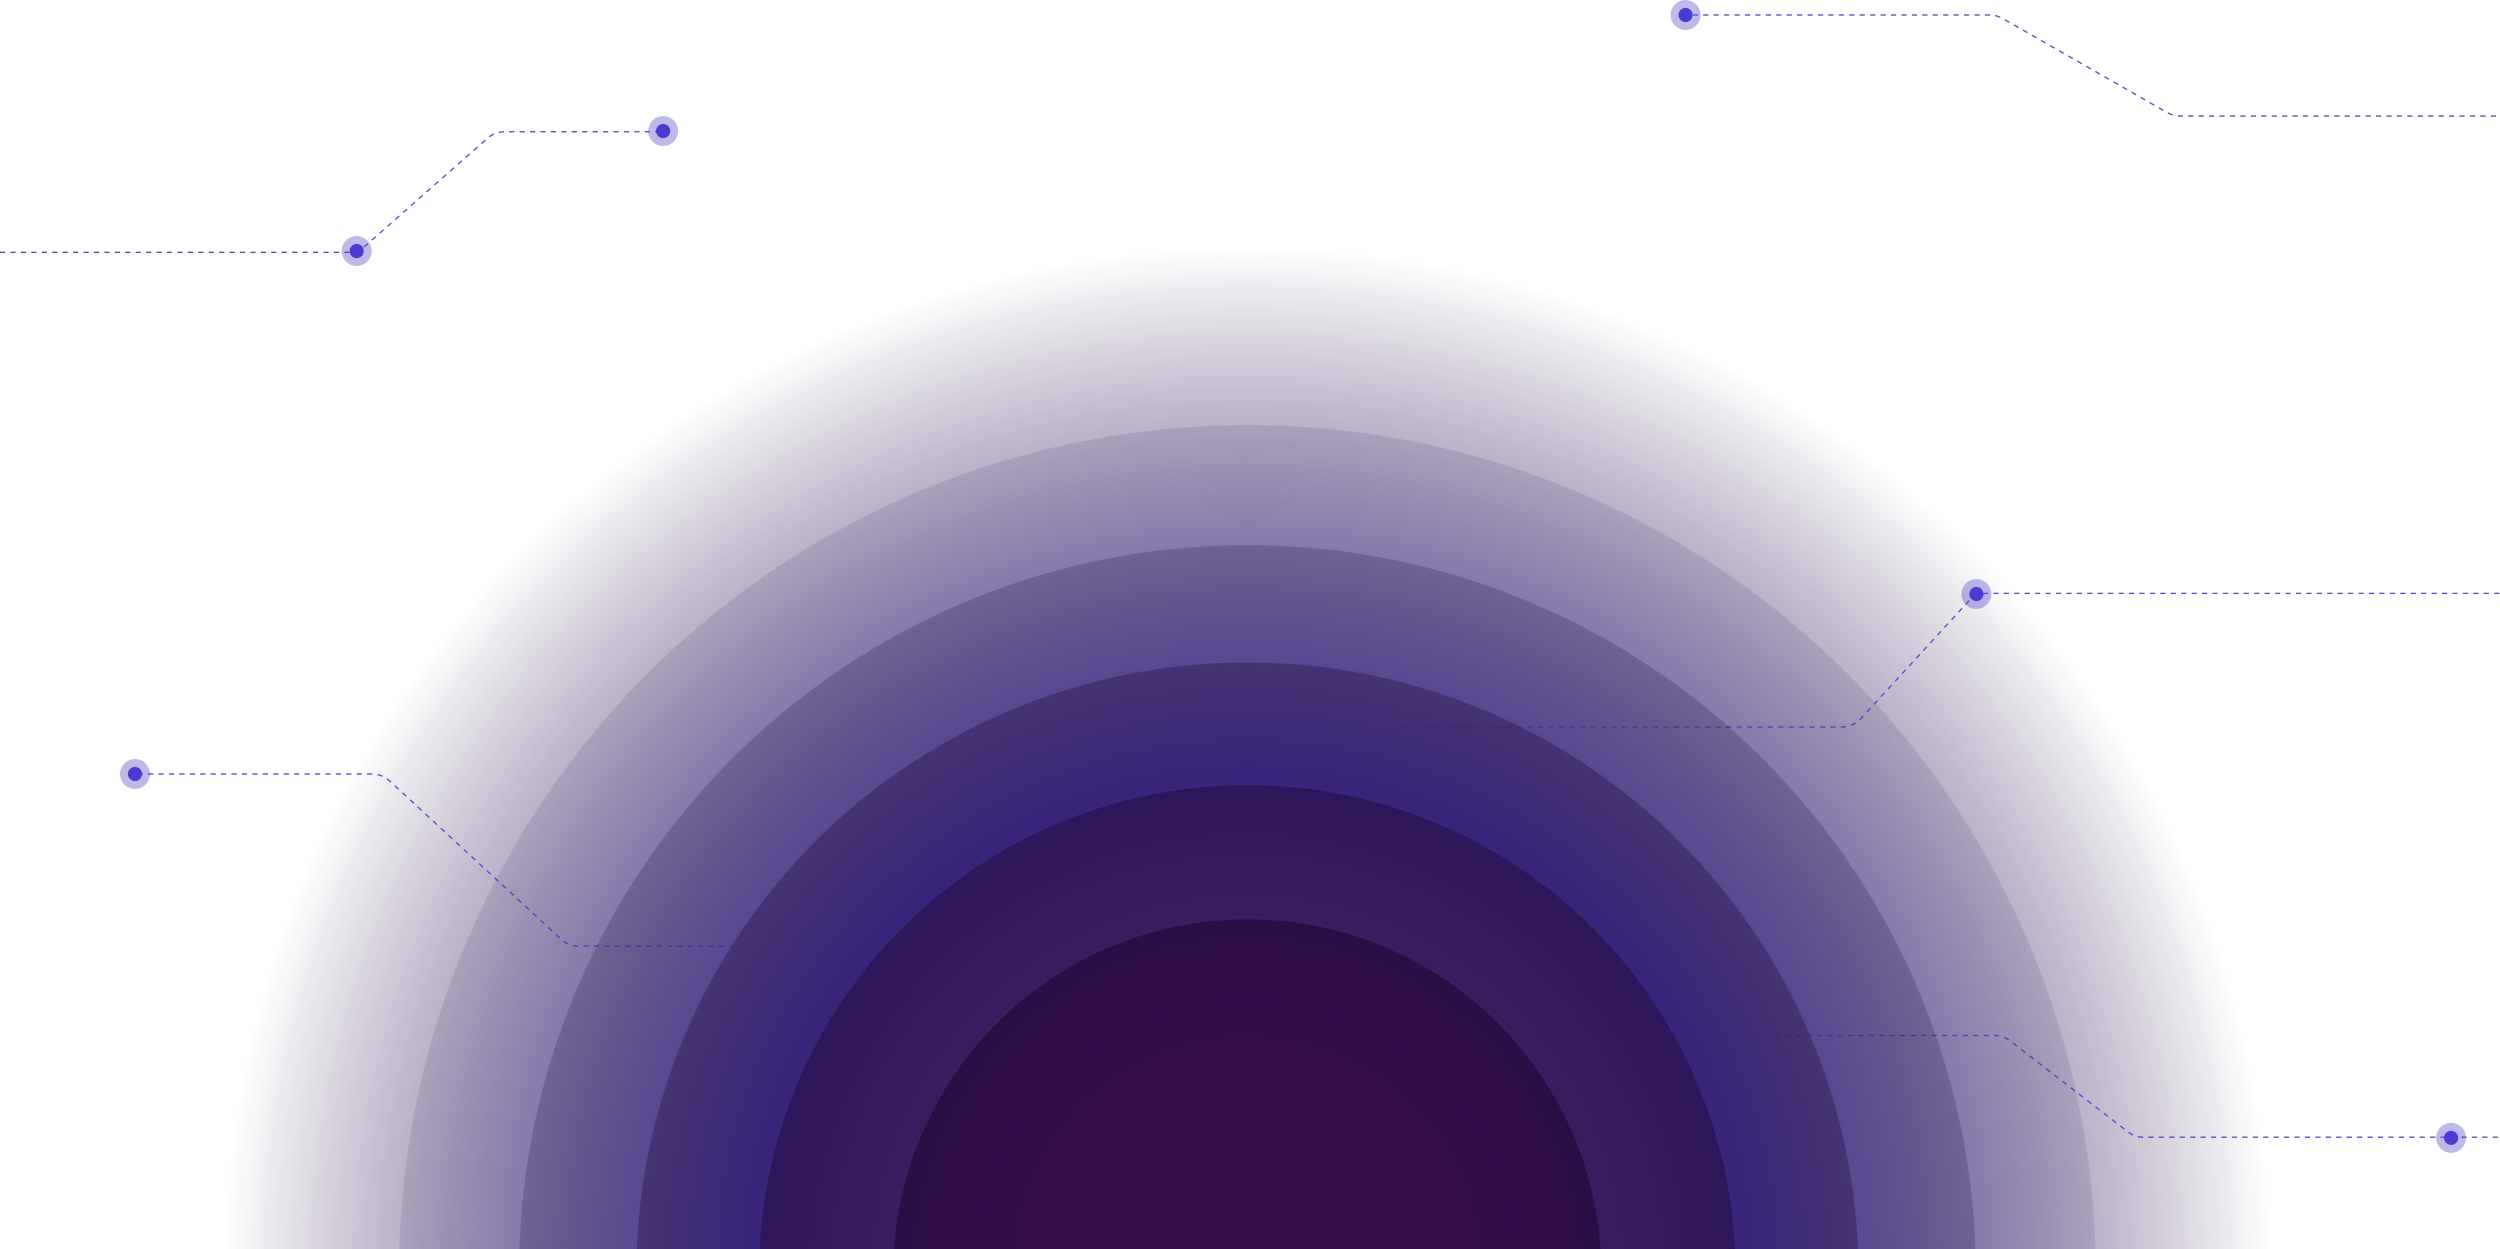 <svg width="1917" height="958" viewBox="0 0 1917 958" fill="none" xmlns="http://www.w3.org/2000/svg">
<circle cx="956.5" cy="976.5" r="789.5" fill="url(#paint0_radial_0_1)"/>
<path d="M1916.5 455H1523.8C1518.19 455 1512.84 457.352 1509.06 461.482L1426.94 551.018C1423.16 555.148 1417.81 557.5 1412.2 557.5H1072" stroke="#5548C7" stroke-dasharray="4 4"/>
<path d="M0 193.5H266.947C271.815 193.5 276.515 191.725 280.168 188.507L373.832 105.993C377.485 102.775 382.185 101 387.053 101H510" stroke="#5548C7" stroke-dasharray="4 4"/>
<path d="M1298 11.5H1525.68C1529.17 11.5 1532.59 12.41 1535.61 14.139L1661.89 86.361C1664.91 88.09 1668.33 89 1671.82 89H1916" stroke="#5548C7" stroke-dasharray="4 4"/>
<path d="M105.5 593.5H285.18C290.208 593.5 295.051 595.394 298.746 598.804L430.254 720.196C433.949 723.606 438.792 725.5 443.82 725.5H561.5" stroke="#5548C7" stroke-dasharray="4 4"/>
<path d="M1361 794H1529.18C1533.6 794 1537.9 795.467 1541.4 798.171L1631.6 867.829C1635.1 870.533 1639.4 872 1643.82 872H1915.5" stroke="#5548C7" stroke-dasharray="4 4"/>
<circle cx="956.5" cy="976.5" r="650.5" fill="#1C002C" fill-opacity="0.1"/>
<circle cx="956.5" cy="976.5" r="558.5" fill="#1C002C" fill-opacity="0.2"/>
<circle cx="956.5" cy="976.5" r="468.5" fill="#1C002C" fill-opacity="0.3"/>
<circle cx="956.5" cy="976.5" r="374.5" fill="#1C002C" fill-opacity="0.4"/>
<circle cx="956.5" cy="976.5" r="271.5" fill="#1C002C" fill-opacity="0.5"/>
<circle cx="508.5" cy="100.5" r="5.5" fill="#4A3BD1"/>
<circle cx="508.5" cy="100.5" r="8.5" stroke="#5548C7" stroke-opacity="0.38" stroke-width="6"/>
<circle cx="1292.5" cy="11.5" r="5.5" fill="#4A3BD1"/>
<circle cx="1292.5" cy="11.5" r="8.5" stroke="#5548C7" stroke-opacity="0.38" stroke-width="6"/>
<circle cx="1515.5" cy="455.5" r="5.5" fill="#4A3BD1"/>
<circle cx="1515.5" cy="455.5" r="8.5" stroke="#5548C7" stroke-opacity="0.38" stroke-width="6"/>
<circle cx="1879.5" cy="872.5" r="5.5" fill="#4A3BD1"/>
<circle cx="1879.5" cy="872.5" r="8.5" stroke="#5548C7" stroke-opacity="0.38" stroke-width="6"/>
<circle cx="103.5" cy="593.5" r="5.5" fill="#4A3BD1"/>
<circle cx="103.5" cy="593.5" r="8.5" stroke="#5548C7" stroke-opacity="0.38" stroke-width="6"/>
<circle cx="273.5" cy="192.5" r="5.5" fill="#4A3BD1"/>
<circle cx="273.5" cy="192.5" r="8.5" stroke="#5548C7" stroke-opacity="0.38" stroke-width="6"/>
<defs>
<radialGradient id="paint0_radial_0_1" cx="0" cy="0" r="1" gradientUnits="userSpaceOnUse" gradientTransform="translate(956.5 976.5) rotate(180) scale(789.5)">
<stop offset="0.21" stop-color="#C167F6"/>
<stop offset="0.48" stop-color="#5548C7"/>
<stop offset="1" stop-color="#1C002C" stop-opacity="0"/>
</radialGradient>
</defs>
</svg>

